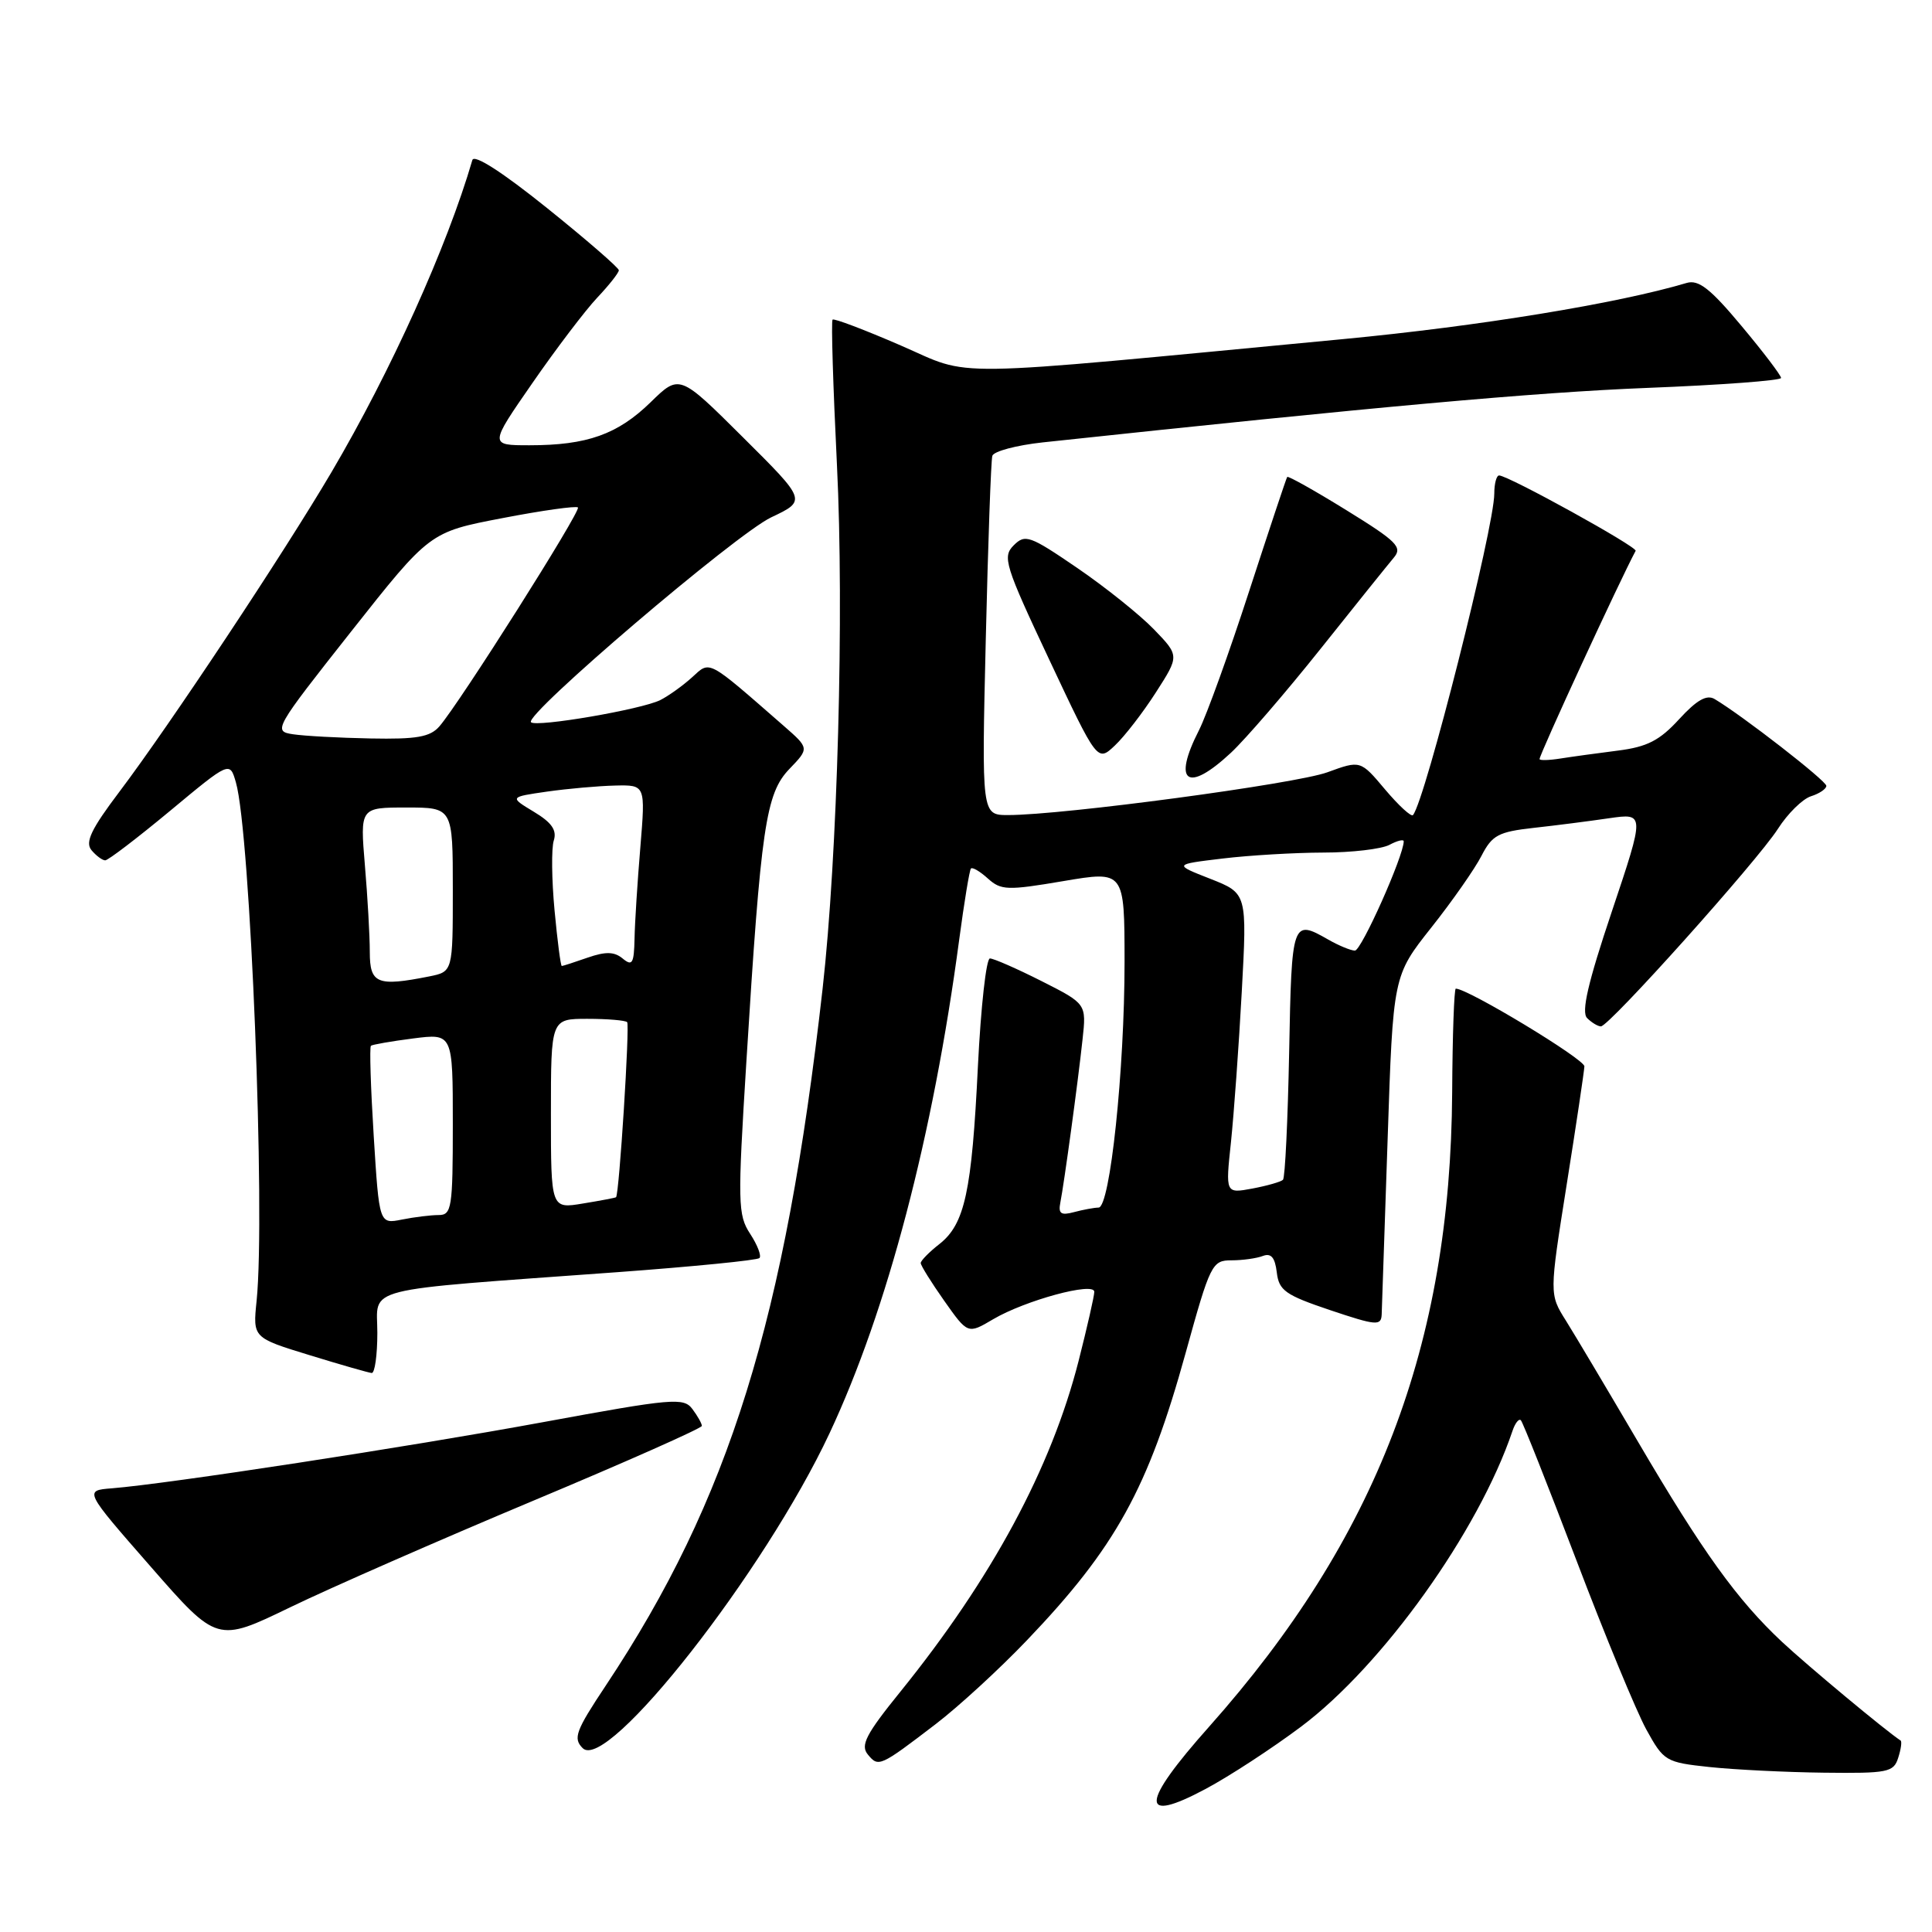 <?xml version="1.0" encoding="UTF-8" standalone="no"?>
<!DOCTYPE svg PUBLIC "-//W3C//DTD SVG 1.1//EN" "http://www.w3.org/Graphics/SVG/1.1/DTD/svg11.dtd" >
<svg xmlns="http://www.w3.org/2000/svg" xmlns:xlink="http://www.w3.org/1999/xlink" version="1.1" viewBox="0 0 256 256">
 <g >
 <path fill="currentColor"
d=" M 172.40 228.79 C 183.22 220.68 195.93 202.89 200.41 189.61 C 200.76 188.57 201.26 187.93 201.52 188.19 C 201.79 188.45 205.09 196.80 208.88 206.74 C 212.66 216.69 216.83 226.77 218.14 229.16 C 220.46 233.37 220.71 233.52 226.51 234.14 C 229.81 234.49 236.63 234.83 241.68 234.89 C 250.15 234.99 250.92 234.84 251.52 232.92 C 251.89 231.78 252.03 230.75 251.84 230.63 C 249.88 229.35 239.55 220.75 236.14 217.57 C 230.18 211.99 225.63 205.67 217.02 191.00 C 212.98 184.12 208.70 176.92 207.49 174.99 C 205.29 171.49 205.29 171.49 207.59 156.99 C 208.86 149.02 209.91 141.96 209.94 141.30 C 209.99 140.36 194.51 131.00 192.90 131.00 C 192.68 131.00 192.46 137.19 192.42 144.75 C 192.21 178.26 182.41 203.84 160.21 228.80 C 151.11 239.02 150.96 241.74 159.74 237.05 C 162.91 235.36 168.60 231.64 172.40 228.79 Z  M 124.00 228.44 C 127.03 226.12 132.45 221.14 136.06 217.36 C 147.83 205.05 152.13 197.26 157.11 179.25 C 160.36 167.49 160.61 167.00 163.17 167.00 C 164.64 167.00 166.51 166.74 167.34 166.42 C 168.43 166.01 168.94 166.62 169.18 168.59 C 169.46 171.00 170.31 171.60 176.25 173.60 C 182.36 175.65 183.01 175.71 183.08 174.18 C 183.12 173.26 183.47 162.78 183.87 150.90 C 184.59 129.30 184.59 129.30 189.66 122.90 C 192.45 119.38 195.44 115.10 196.31 113.39 C 197.71 110.67 198.54 110.22 203.20 109.70 C 206.12 109.38 210.63 108.80 213.22 108.42 C 217.95 107.74 217.95 107.74 213.58 120.77 C 210.40 130.23 209.51 134.11 210.30 134.90 C 210.91 135.51 211.73 136.00 212.13 136.00 C 213.22 136.00 232.86 114.08 235.58 109.83 C 236.87 107.81 238.84 105.87 239.96 105.51 C 241.08 105.16 242.00 104.53 242.00 104.13 C 242.00 103.46 230.87 94.81 227.20 92.63 C 226.15 92.00 224.83 92.75 222.49 95.30 C 219.91 98.12 218.26 98.97 214.37 99.46 C 211.69 99.80 208.26 100.27 206.75 100.51 C 205.24 100.75 204.00 100.78 204.00 100.58 C 204.00 99.94 214.66 76.84 216.73 72.99 C 217.01 72.48 199.84 63.00 198.64 63.00 C 198.29 63.00 198.00 64.09 198.00 65.41 C 198.00 69.88 188.86 106.02 187.23 108.00 C 187.00 108.28 185.34 106.75 183.54 104.62 C 180.27 100.73 180.27 100.73 175.89 102.33 C 171.68 103.87 140.87 108.00 133.58 108.00 C 130.07 108.00 130.07 108.00 130.62 84.75 C 130.92 71.96 131.31 61.01 131.49 60.40 C 131.67 59.80 134.67 59.00 138.16 58.62 C 182.26 53.90 203.41 51.99 218.25 51.40 C 228.01 51.02 236.00 50.42 236.00 50.08 C 236.00 49.74 233.64 46.63 230.75 43.18 C 226.64 38.25 225.07 37.03 223.50 37.49 C 214.38 40.21 195.98 43.22 178.00 44.93 C 123.89 50.07 129.11 50.00 119.34 45.77 C 114.57 43.70 110.51 42.16 110.32 42.35 C 110.12 42.54 110.39 51.21 110.90 61.61 C 111.87 81.13 110.98 113.42 109.00 131.00 C 104.04 174.91 96.64 198.71 80.28 223.33 C 76.27 229.36 75.91 230.34 77.21 231.64 C 80.46 234.89 101.32 208.27 109.92 189.91 C 117.58 173.57 123.64 150.48 127.10 124.50 C 127.76 119.55 128.46 115.32 128.65 115.09 C 128.83 114.86 129.84 115.45 130.89 116.40 C 132.64 117.98 133.47 118.01 140.90 116.75 C 149.00 115.38 149.00 115.38 149.01 127.44 C 149.01 141.77 147.09 159.99 145.57 160.01 C 144.98 160.02 143.52 160.29 142.32 160.61 C 140.58 161.08 140.21 160.82 140.50 159.35 C 141.01 156.76 142.83 143.44 143.44 137.75 C 143.96 133.01 143.96 133.01 138.01 130.00 C 134.74 128.35 131.66 127.00 131.17 127.00 C 130.68 127.00 129.97 133.41 129.58 141.25 C 128.77 157.93 127.84 162.19 124.48 164.84 C 123.11 165.91 122.00 167.05 122.00 167.36 C 122.00 167.68 123.40 169.93 125.12 172.37 C 128.24 176.79 128.24 176.79 131.59 174.81 C 135.85 172.30 145.00 169.82 145.00 171.17 C 145.00 171.72 144.06 175.84 142.92 180.33 C 139.28 194.58 131.43 209.15 119.31 224.15 C 114.72 229.82 113.98 231.27 115.00 232.49 C 116.40 234.19 116.59 234.11 124.00 228.44 Z  M 70.57 198.89 C 82.90 193.73 92.99 189.25 93.00 188.94 C 93.00 188.63 92.44 187.63 91.75 186.71 C 90.59 185.15 89.15 185.28 71.97 188.44 C 53.99 191.75 22.29 196.61 14.82 197.21 C 11.14 197.50 11.14 197.50 19.96 207.58 C 28.77 217.66 28.77 217.66 38.46 212.97 C 43.79 210.39 58.24 204.06 70.57 198.89 Z  M 50.00 176.60 C 50.00 170.39 47.24 171.09 81.80 168.57 C 91.87 167.83 100.34 166.99 100.63 166.70 C 100.92 166.41 100.37 164.97 99.40 163.49 C 97.76 160.98 97.73 159.44 98.90 140.65 C 100.83 109.51 101.47 105.16 104.59 101.90 C 107.24 99.15 107.24 99.15 103.87 96.20 C 93.59 87.23 94.15 87.52 91.70 89.75 C 90.49 90.85 88.60 92.20 87.50 92.76 C 85.04 94.00 71.06 96.40 70.36 95.70 C 69.41 94.74 97.51 70.77 102.19 68.55 C 106.88 66.33 106.88 66.33 98.45 57.95 C 90.03 49.57 90.03 49.57 86.21 53.30 C 81.84 57.56 77.79 59.00 70.17 59.00 C 64.83 59.00 64.83 59.00 70.55 50.75 C 73.69 46.21 77.55 41.13 79.13 39.45 C 80.71 37.78 82.00 36.14 82.00 35.81 C 82.00 35.49 77.72 31.77 72.49 27.57 C 66.58 22.82 62.83 20.40 62.59 21.21 C 59.23 32.72 51.80 49.18 43.92 62.57 C 37.59 73.32 22.51 96.05 15.83 104.90 C 12.08 109.86 11.25 111.60 12.12 112.65 C 12.74 113.39 13.56 114.00 13.94 114.00 C 14.33 114.00 18.20 111.04 22.55 107.43 C 30.45 100.86 30.45 100.86 31.26 103.68 C 33.18 110.35 35.19 160.75 34.00 172.38 C 33.50 177.26 33.50 177.26 41.00 179.56 C 45.12 180.83 48.84 181.89 49.25 181.93 C 49.66 181.97 50.00 179.57 50.00 176.60 Z  M 163.10 99.75 C 165.02 97.96 170.35 91.78 174.96 86.00 C 179.56 80.22 183.94 74.78 184.68 73.90 C 185.87 72.50 185.12 71.75 178.40 67.60 C 174.21 65.01 170.68 63.03 170.56 63.20 C 170.44 63.36 168.18 70.16 165.53 78.30 C 162.89 86.44 159.89 94.75 158.87 96.76 C 155.32 103.71 157.33 105.13 163.10 99.75 Z  M 153.16 91.75 C 156.28 86.89 156.28 86.89 152.89 83.38 C 151.03 81.46 146.45 77.79 142.73 75.25 C 136.45 70.96 135.84 70.74 134.32 72.26 C 132.80 73.78 133.14 74.89 139.04 87.43 C 145.41 100.97 145.41 100.97 147.72 98.79 C 149.00 97.59 151.44 94.43 153.16 91.75 Z  M 163.11 151.33 C 163.50 147.57 164.15 138.62 164.54 131.43 C 165.25 118.37 165.25 118.37 160.38 116.45 C 155.50 114.54 155.50 114.54 162.00 113.76 C 165.57 113.33 171.58 112.98 175.35 112.97 C 179.12 112.97 183.06 112.50 184.10 111.95 C 185.15 111.39 186.00 111.18 186.00 111.48 C 186.00 113.40 180.38 125.99 179.53 125.96 C 178.97 125.95 177.38 125.29 176.00 124.50 C 171.22 121.77 171.15 121.97 170.82 139.42 C 170.64 148.45 170.28 156.06 170.00 156.33 C 169.72 156.60 167.90 157.12 165.94 157.49 C 162.38 158.15 162.38 158.15 163.11 151.33 Z  M 49.52 150.54 C 49.12 144.12 48.95 138.74 49.15 138.57 C 49.34 138.41 51.86 137.97 54.75 137.60 C 60.00 136.93 60.00 136.93 60.00 148.97 C 60.00 160.07 59.85 161.00 58.12 161.00 C 57.09 161.00 54.90 161.27 53.25 161.60 C 50.25 162.20 50.25 162.20 49.52 150.54 Z  M 73.00 147.59 C 73.00 135.00 73.00 135.00 77.83 135.00 C 80.49 135.00 82.86 135.20 83.10 135.44 C 83.47 135.80 82.05 158.22 81.63 158.64 C 81.56 158.71 79.59 159.09 77.25 159.47 C 73.00 160.18 73.00 160.18 73.00 147.59 Z  M 49.00 126.15 C 49.00 124.03 48.71 118.86 48.35 114.65 C 47.71 107.00 47.71 107.00 53.85 107.00 C 60.00 107.00 60.00 107.00 60.00 117.88 C 60.00 128.75 60.00 128.75 56.88 129.38 C 49.98 130.75 49.00 130.35 49.00 126.15 Z  M 73.48 120.62 C 73.10 116.56 73.05 112.40 73.38 111.37 C 73.81 110.00 73.11 108.99 70.73 107.56 C 67.50 105.61 67.50 105.61 72.50 104.89 C 75.25 104.50 79.31 104.14 81.52 104.09 C 85.53 104.00 85.53 104.00 84.85 112.25 C 84.47 116.79 84.12 122.24 84.08 124.37 C 84.01 127.67 83.78 128.06 82.52 127.02 C 81.40 126.09 80.27 126.06 77.87 126.89 C 76.13 127.50 74.58 128.00 74.44 128.00 C 74.29 128.00 73.86 124.68 73.48 120.62 Z  M 38.80 97.29 C 36.17 96.89 36.35 96.57 46.52 83.69 C 56.94 70.50 56.94 70.50 66.54 68.66 C 71.82 67.64 76.34 67.01 76.58 67.24 C 77.02 67.69 60.88 93.20 58.22 96.25 C 56.99 97.66 55.21 97.97 49.10 97.85 C 44.92 97.77 40.29 97.52 38.80 97.29 Z "/>
</g>
</svg>